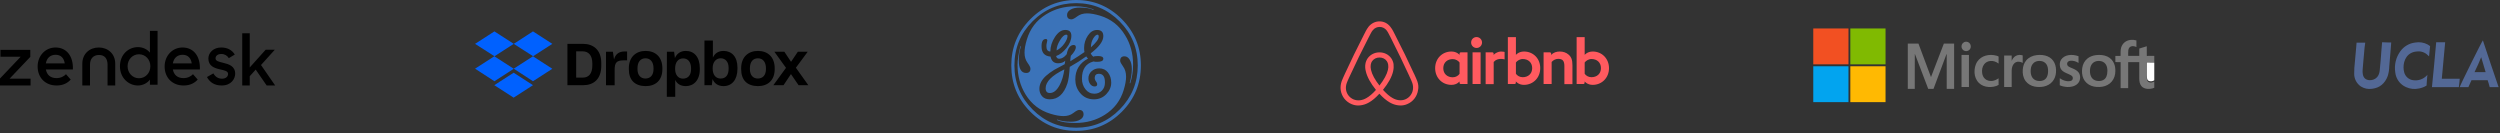 <?xml version="1.0" encoding="UTF-8"?>
<svg preserveAspectRatio="xMidYMid meet" width="940px" viewBox="0 0 940 50" version="1.1" xmlns="http://www.w3.org/2000/svg" xmlns:xlink="http://www.w3.org/1999/xlink">
    <rect x="0" y="0" width="940" height="50" fill="#333333" stroke="none"/>
    <!-- Generator: Sketch 52.3 (67297) - http://www.bohemiancoding.com/sketch -->
    <title>logobar-lg</title>
    <desc>Created with Sketch.</desc>
    <g id="Page-1" stroke="none" stroke-width="1" fill="none" fill-rule="evenodd">
        <g id="T1---LG" transform="translate(-129, -660)">
            <g id="logobar-3" transform="translate(0, 591)">
                <g id="logos" transform="translate(129, 69)">
                    <g id="logobar-lg">
                        <g id="airbnb" transform="translate(504.045, 8.036)" fill="#FF5A5F">
                            <path d="M53.198,7.947 C53.198,9.087 52.284,10.005 51.149,10.005 C50.014,10.005 49.099,9.087 49.099,7.947 C49.099,6.807 49.982,5.89 51.149,5.89 C52.315,5.921 53.198,6.839 53.198,7.947 Z M44.747,12.095 C44.747,12.285 44.747,12.601 44.747,12.601 C44.747,12.601 43.77,11.335 41.689,11.335 C38.252,11.335 35.572,13.963 35.572,17.603 C35.572,21.213 38.22,23.873 41.689,23.873 C43.802,23.873 44.747,22.574 44.747,22.574 L44.747,23.113 C44.747,23.366 44.937,23.556 45.189,23.556 L47.743,23.556 L47.743,11.651 C47.743,11.651 45.409,11.651 45.189,11.651 C44.937,11.651 44.747,11.873 44.747,12.095 Z M44.747,19.725 C44.274,20.422 43.328,21.023 42.193,21.023 C40.175,21.023 38.63,19.757 38.63,17.603 C38.63,15.451 40.175,14.184 42.193,14.184 C43.297,14.184 44.306,14.817 44.747,15.482 L44.747,19.725 Z M49.635,23.555 L52.662,23.555 L52.662,11.651 L49.635,11.651 L49.635,23.555 Z M94.853,11.335 C92.772,11.335 91.795,12.601 91.795,12.601 L91.795,5.921 L88.767,5.921 L88.767,23.556 C88.767,23.556 91.1,23.556 91.321,23.556 C91.573,23.556 91.763,23.334 91.763,23.113 L91.763,22.574 C91.763,22.574 92.74,23.873 94.822,23.873 C98.259,23.873 100.939,21.213 100.939,17.603 C100.939,13.994 98.259,11.335 94.853,11.335 Z M94.349,20.991 C93.182,20.991 92.268,20.389 91.795,19.693 L91.795,15.451 C92.268,14.817 93.276,14.153 94.349,14.153 C96.367,14.153 97.912,15.419 97.912,17.572 C97.912,19.725 96.367,20.991 94.349,20.991 Z M87.191,16.496 L87.191,23.588 L84.164,23.588 L84.164,16.844 C84.164,14.881 83.533,14.09 81.83,14.09 C80.915,14.09 79.97,14.564 79.371,15.261 L79.371,23.556 L76.343,23.556 L76.343,11.651 L78.74,11.651 C78.992,11.651 79.181,11.873 79.181,12.095 L79.181,12.601 C80.064,11.683 81.23,11.335 82.398,11.335 C83.722,11.335 84.825,11.715 85.708,12.474 C86.781,13.361 87.191,14.501 87.191,16.496 Z M68.996,11.335 C66.915,11.335 65.937,12.601 65.937,12.601 L65.937,5.921 L62.91,5.921 L62.91,23.556 C62.91,23.556 65.244,23.556 65.465,23.556 C65.716,23.556 65.906,23.334 65.906,23.113 L65.906,22.574 C65.906,22.574 66.884,23.873 68.965,23.873 C72.402,23.873 75.083,21.213 75.083,17.603 C75.114,13.994 72.433,11.335 68.996,11.335 Z M68.491,20.991 C67.325,20.991 66.411,20.389 65.937,19.693 L65.937,15.451 C66.411,14.817 67.419,14.153 68.491,14.153 C70.509,14.153 72.055,15.419 72.055,17.572 C72.055,19.725 70.509,20.991 68.491,20.991 Z M60.293,11.335 C61.207,11.335 61.681,11.493 61.681,11.493 L61.681,14.311 C61.681,14.311 59.158,13.456 57.582,15.261 L57.582,23.588 L54.554,23.588 L54.554,11.651 C54.554,11.651 56.887,11.651 57.108,11.651 C57.361,11.651 57.55,11.873 57.55,12.095 L57.55,12.601 C58.117,11.936 59.347,11.335 60.293,11.335 Z M28.855,22.479 C28.697,22.099 28.54,21.688 28.382,21.34 C28.13,20.77 27.877,20.231 27.657,19.725 L27.625,19.693 C25.45,14.944 23.116,10.132 20.657,5.383 L20.561,5.192 C20.31,4.718 20.058,4.211 19.805,3.705 C19.49,3.135 19.174,2.533 18.67,1.963 C17.661,0.697 16.21,0 14.665,0 C13.089,0 11.67,0.697 10.629,1.9 C10.156,2.47 9.809,3.071 9.494,3.642 C9.241,4.147 8.989,4.654 8.737,5.13 L8.642,5.319 C6.215,10.068 3.849,14.881 1.673,19.63 L1.642,19.693 C1.422,20.2 1.169,20.738 0.917,21.308 C0.759,21.656 0.602,22.036 0.444,22.448 C0.034,23.619 -0.092,24.727 0.066,25.867 C0.412,28.242 1.989,30.236 4.164,31.123 C4.984,31.471 5.836,31.629 6.718,31.629 C6.971,31.629 7.286,31.597 7.538,31.566 C8.579,31.439 9.652,31.091 10.692,30.49 C11.985,29.761 13.214,28.716 14.602,27.197 C15.989,28.716 17.251,29.761 18.512,30.49 C19.553,31.091 20.625,31.439 21.665,31.566 C21.917,31.597 22.233,31.629 22.485,31.629 C23.368,31.629 24.251,31.471 25.039,31.123 C27.247,30.236 28.792,28.21 29.139,25.867 C29.391,24.759 29.265,23.651 28.855,22.479 Z M14.633,24.126 C12.93,21.972 11.827,19.947 11.449,18.237 C11.292,17.509 11.259,16.876 11.354,16.305 C11.417,15.8 11.607,15.355 11.859,14.976 C12.458,14.121 13.467,13.583 14.633,13.583 C15.801,13.583 16.841,14.09 17.408,14.976 C17.661,15.355 17.85,15.8 17.913,16.305 C18.007,16.876 17.976,17.54 17.819,18.237 C17.44,19.915 16.336,21.941 14.633,24.126 Z M27.215,25.614 C26.994,27.26 25.891,28.685 24.346,29.318 C23.589,29.634 22.769,29.73 21.949,29.634 C21.161,29.54 20.373,29.287 19.553,28.811 C18.418,28.178 17.283,27.197 15.958,25.741 C18.039,23.176 19.301,20.833 19.774,18.744 C19.994,17.762 20.026,16.876 19.931,16.052 C19.805,15.261 19.521,14.533 19.08,13.899 C18.103,12.474 16.463,11.651 14.633,11.651 C12.805,11.651 11.165,12.507 10.188,13.899 C9.746,14.533 9.462,15.261 9.337,16.052 C9.21,16.876 9.241,17.794 9.494,18.744 C9.967,20.833 11.259,23.208 13.31,25.772 C12.016,27.228 10.85,28.21 9.715,28.843 C8.895,29.318 8.106,29.572 7.318,29.667 C6.466,29.761 5.647,29.634 4.922,29.35 C3.376,28.716 2.273,27.292 2.052,25.645 C1.957,24.854 2.021,24.062 2.336,23.176 C2.431,22.859 2.588,22.543 2.746,22.163 C2.967,21.656 3.219,21.118 3.471,20.58 L3.503,20.516 C5.679,15.8 8.012,10.986 10.44,6.301 L10.535,6.111 C10.787,5.636 11.039,5.13 11.292,4.654 C11.543,4.147 11.827,3.673 12.174,3.262 C12.836,2.502 13.719,2.09 14.697,2.09 C15.674,2.09 16.557,2.502 17.22,3.262 C17.566,3.673 17.85,4.147 18.103,4.654 C18.355,5.13 18.607,5.636 18.859,6.111 L18.954,6.301 C21.35,11.018 23.683,15.831 25.859,20.549 L25.859,20.58 C26.111,21.087 26.332,21.656 26.585,22.163 C26.742,22.543 26.9,22.859 26.994,23.176 C27.247,23.999 27.341,24.791 27.215,25.614 Z" id="Fill-2"></path>
                        </g>
                        <g id="dropbox-2017" transform="translate(178.627, 11.607)">
                            <path d="M14.542,4.881 L7.271,9.567 L14.542,14.253 L7.271,18.938 L0,14.214 L7.271,9.528 L0,4.881 L7.271,0.195 L14.542,4.881 Z M7.232,20.422 L14.503,15.737 L21.774,20.422 L14.503,25.108 L7.232,20.422 Z M14.542,14.214 L21.812,9.528 L14.542,4.881 L21.774,0.195 L29.044,4.881 L21.774,9.567 L29.044,14.253 L21.774,18.938 L14.542,14.214 Z" id="Fill-1" fill="#0061FF"></path>
                            <path d="M34.729,4.881 L40.608,4.881 C44.359,4.881 47.453,7.068 47.453,12.066 L47.453,13.121 C47.453,18.157 44.552,20.422 40.724,20.422 L34.729,20.422 L34.729,4.881 Z M38.017,7.693 L38.017,17.572 L40.53,17.572 C42.658,17.572 44.088,16.166 44.088,13.043 L44.088,12.222 C44.088,9.098 42.58,7.693 40.415,7.693 L38.017,7.693 Z M49.194,7.849 L51.824,7.849 L52.248,10.777 C52.752,8.786 54.028,7.732 56.348,7.732 L57.16,7.732 L57.16,11.09 L55.807,11.09 C53.138,11.09 52.481,12.027 52.481,14.682 L52.481,20.461 L49.232,20.461 L49.232,7.849 L49.194,7.849 Z M57.817,14.409 L57.817,14.058 C57.817,9.84 60.486,7.536 64.121,7.536 C67.834,7.536 70.426,9.84 70.426,14.058 L70.426,14.409 C70.426,18.548 67.911,20.774 64.121,20.774 C60.099,20.735 57.817,18.548 57.817,14.409 Z M67.1,14.37 L67.1,14.058 C67.1,11.715 65.939,10.309 64.082,10.309 C62.265,10.309 61.066,11.597 61.066,14.058 L61.066,14.37 C61.066,16.635 62.227,17.923 64.082,17.923 C65.939,17.884 67.1,16.635 67.1,14.37 Z M72.127,7.849 L74.834,7.849 L75.143,10.231 C75.801,8.63 77.193,7.536 79.243,7.536 C82.414,7.536 84.503,9.84 84.503,14.097 L84.503,14.448 C84.503,18.587 82.183,20.774 79.243,20.774 C77.271,20.774 75.917,19.876 75.26,18.431 L75.26,24.796 L72.089,24.796 L72.127,7.849 Z M81.216,14.37 L81.216,14.097 C81.216,11.597 79.939,10.348 78.238,10.348 C76.42,10.348 75.221,11.754 75.221,14.097 L75.221,14.331 C75.221,16.557 76.381,17.963 78.199,17.963 C80.055,17.923 81.216,16.713 81.216,14.37 Z M89.299,18.119 L89.028,20.422 L86.243,20.422 L86.243,3.632 L89.415,3.632 L89.415,10.074 C90.111,8.435 91.502,7.536 93.475,7.536 C96.453,7.576 98.657,9.645 98.657,13.823 L98.657,14.214 C98.657,18.392 96.569,20.774 93.398,20.774 C91.31,20.735 89.956,19.759 89.299,18.119 Z M95.332,14.214 L95.332,13.902 C95.332,11.597 94.094,10.308 92.354,10.308 C90.575,10.308 89.337,11.754 89.337,13.94 L89.337,14.214 C89.337,16.556 90.536,17.923 92.315,17.923 C94.21,17.923 95.332,16.713 95.332,14.214 Z M100.05,14.409 L100.05,14.058 C100.05,9.84 102.719,7.536 106.354,7.536 C110.066,7.536 112.657,9.84 112.657,14.058 L112.657,14.409 C112.657,18.548 110.105,20.774 106.354,20.774 C102.332,20.735 100.05,18.548 100.05,14.409 Z M109.37,14.37 L109.37,14.058 C109.37,11.715 108.21,10.309 106.354,10.309 C104.536,10.309 103.337,11.597 103.337,14.058 L103.337,14.37 C103.337,16.635 104.497,17.923 106.354,17.923 C108.21,17.884 109.37,16.635 109.37,14.37 Z M116.911,13.902 L112.542,7.849 L116.293,7.849 L118.807,11.636 L121.36,7.849 L125.072,7.849 L120.624,13.862 L125.304,20.422 L121.63,20.422 L118.768,16.244 L115.983,20.422 L112.155,20.422 L116.911,13.902 Z" id="Fill-2" fill="#000000"></path>
                        </g>
                        <g id="msft_logo_print" transform="translate(681.787, 10.714)">
                            <path d="M0,0 L13.24,0 C13.24,4.495 13.24,8.99 13.24,13.484 C8.827,13.484 4.413,13.484 0,13.484 L0,0" id="Fill-1" fill="#F25022"></path>
                            <path d="M13.937,0 L27.177,0 C27.177,4.495 27.178,8.99 27.176,13.484 C22.764,13.484 18.351,13.484 13.938,13.484 C13.937,8.99 13.937,4.495 13.937,0" id="Fill-3" fill="#80BA01"></path>
                            <path d="M117.359,4.978 C118.571,4.173 120.137,4.098 121.504,4.482 C121.515,5.31 121.505,6.139 121.509,6.968 C120.86,6.677 120.096,6.487 119.413,6.773 C118.871,6.992 118.549,7.559 118.465,8.126 C118.363,8.846 118.429,9.575 118.412,10.298 C119.799,10.302 121.185,10.299 122.572,10.3 C122.582,9.382 122.561,8.462 122.584,7.544 C123.527,7.27 124.46,6.963 125.398,6.674 C125.406,7.885 125.387,9.095 125.408,10.306 C126.346,10.293 127.284,10.303 128.222,10.3 L128.222,12.656 C127.281,12.616 126.338,12.645 125.397,12.642 C125.401,13.997 125.398,15.351 125.399,16.706 C125.414,17.456 125.359,18.211 125.445,18.958 C125.497,19.399 125.655,19.887 126.06,20.115 C126.738,20.503 127.599,20.334 128.222,19.908 L128.222,22.287 C127.409,22.648 126.501,22.757 125.622,22.694 C124.788,22.631 123.924,22.321 123.38,21.644 C122.751,20.88 122.59,19.845 122.577,18.876 C122.57,16.797 122.578,14.719 122.574,12.639 C121.186,12.638 119.799,12.637 118.412,12.64 C118.41,15.902 118.411,19.165 118.411,22.427 C117.463,22.427 116.515,22.427 115.567,22.427 C115.567,19.165 115.563,15.905 115.569,12.643 C114.909,12.63 114.249,12.646 113.59,12.633 C113.592,11.858 113.595,11.083 113.588,10.308 C114.244,10.293 114.901,10.299 115.559,10.304 C115.607,9.274 115.453,8.215 115.755,7.212 C116.01,6.306 116.577,5.489 117.359,4.978" id="Fill-4" fill="#777777"></path>
                            <path d="M57.221,4.99 C57.806,4.895 58.439,5.109 58.826,5.597 C59.28,6.132 59.364,6.984 59.027,7.609 C58.655,8.314 57.822,8.642 57.097,8.473 C56.344,8.328 55.716,7.581 55.75,6.747 C55.728,5.87 56.415,5.088 57.221,4.99" id="Fill-5" fill="#777777"></path>
                            <path d="M35.541,5.679 C36.879,5.679 38.216,5.679 39.555,5.679 C40.804,9.036 42.062,12.389 43.313,15.745 C43.633,16.584 43.932,17.433 44.267,18.266 C45.874,14.072 47.504,9.889 49.099,5.689 C50.386,5.667 51.674,5.684 52.961,5.681 C52.958,11.356 52.96,17.032 52.96,22.707 C52.032,22.705 51.103,22.715 50.175,22.702 C50.185,18.513 50.174,14.325 50.18,10.136 C50.181,9.948 50.175,9.76 50.163,9.572 C50.109,9.659 50.06,9.75 50.018,9.844 C48.423,14.131 46.797,18.406 45.212,22.698 C44.551,22.723 43.89,22.699 43.228,22.711 C41.583,18.423 39.958,14.126 38.321,9.836 C38.278,9.747 38.232,9.66 38.182,9.576 C38.148,11.412 38.176,13.248 38.167,15.083 C38.168,17.625 38.166,20.166 38.168,22.707 C37.292,22.71 36.416,22.707 35.541,22.708 C35.54,17.032 35.539,11.356 35.541,5.679" id="Fill-6" fill="#777777"></path>
                            <path d="M64.794,10.213 C66.127,9.834 67.565,9.849 68.898,10.225 C69.173,10.301 69.439,10.408 69.686,10.552 C69.671,11.429 69.686,12.307 69.677,13.184 C68.787,12.506 67.656,12.076 66.524,12.219 C65.625,12.3 64.767,12.765 64.229,13.489 C63.538,14.386 63.378,15.578 63.497,16.676 C63.586,17.535 63.943,18.394 64.613,18.963 C65.31,19.58 66.287,19.799 67.198,19.73 C68.099,19.627 68.949,19.247 69.677,18.716 C69.685,19.548 69.674,20.379 69.684,21.21 C68.554,21.879 67.2,22.052 65.907,21.989 C64.584,21.919 63.265,21.42 62.308,20.493 C61.267,19.494 60.703,18.069 60.636,16.642 C60.568,15.158 60.871,13.609 61.728,12.37 C62.447,11.313 63.57,10.564 64.794,10.213" id="Fill-7" fill="#777777"></path>
                            <path d="M83.955,10.015 C85.355,9.847 86.833,9.922 88.133,10.48 C89.261,10.96 90.175,11.847 90.681,12.91 C91.222,14.041 91.353,15.311 91.262,16.538 C91.172,17.735 90.773,18.935 89.979,19.887 C89.166,20.897 87.941,21.582 86.628,21.836 C85.507,22.057 84.333,22.056 83.212,21.833 C81.87,21.563 80.627,20.828 79.84,19.76 C78.916,18.522 78.654,16.947 78.771,15.464 C78.851,14.205 79.266,12.936 80.118,11.949 C81.052,10.843 82.484,10.19 83.955,10.015 Z M84.825,12.199 C84.127,12.236 83.422,12.459 82.905,12.914 C82.192,13.523 81.866,14.431 81.778,15.314 C81.681,16.285 81.751,17.308 82.221,18.193 C82.587,18.88 83.259,19.42 84.05,19.616 C84.829,19.807 85.675,19.79 86.429,19.518 C87.073,19.281 87.584,18.781 87.863,18.189 C88.284,17.312 88.326,16.325 88.274,15.378 C88.202,14.513 87.941,13.606 87.266,12.981 C86.636,12.379 85.702,12.145 84.825,12.199 Z" id="Combined-Shape" fill="#777777"></path>
                            <path d="M95.926,10.035 C97.198,9.811 98.53,9.976 99.735,10.432 C99.736,11.276 99.735,12.12 99.736,12.963 C98.894,12.384 97.866,12.073 96.845,12.109 C96.331,12.129 95.765,12.347 95.531,12.836 C95.344,13.32 95.473,13.955 95.93,14.245 C96.71,14.767 97.641,14.989 98.449,15.457 C99.086,15.814 99.704,16.282 100.026,16.957 C100.632,18.22 100.375,19.889 99.31,20.831 C98.293,21.782 96.828,22.045 95.48,21.995 C94.523,21.933 93.562,21.744 92.682,21.353 C92.686,20.465 92.677,19.578 92.687,18.691 C93.427,19.229 94.28,19.613 95.184,19.769 C95.813,19.872 96.497,19.876 97.083,19.595 C97.644,19.316 97.745,18.518 97.412,18.03 C97.1,17.654 96.642,17.447 96.21,17.244 C95.399,16.879 94.547,16.574 93.835,16.027 C93.334,15.636 92.955,15.086 92.807,14.465 C92.587,13.55 92.656,12.518 93.188,11.718 C93.795,10.786 94.851,10.227 95.926,10.035" id="Fill-9" fill="#777777"></path>
                            <path d="M106.288,10.011 C107.745,9.841 109.293,9.933 110.623,10.566 C111.783,11.113 112.682,12.1 113.132,13.242 C113.483,14.116 113.606,15.059 113.586,15.989 C113.588,17.379 113.19,18.805 112.265,19.907 C111.398,20.974 110.073,21.668 108.674,21.885 C107.306,22.094 105.86,22.04 104.56,21.558 C103.243,21.069 102.148,20.072 101.593,18.845 C101.015,17.594 100.954,16.186 101.134,14.849 C101.323,13.512 101.966,12.205 103.061,11.316 C103.958,10.574 105.113,10.153 106.288,10.011 Z M107.076,12.202 C106.268,12.245 105.467,12.573 104.945,13.166 C104.372,13.801 104.126,14.639 104.06,15.456 C103.991,16.3 104.06,17.174 104.406,17.963 C104.694,18.625 105.241,19.2 105.946,19.482 C106.6,19.747 107.337,19.794 108.036,19.696 C108.687,19.605 109.318,19.312 109.742,18.83 C110.163,18.351 110.385,17.747 110.497,17.142 C110.638,16.329 110.64,15.492 110.473,14.684 C110.325,13.994 110.001,13.309 109.416,12.852 C108.782,12.327 107.901,12.148 107.076,12.202 Z" id="Combined-Shape" fill="#777777"></path>
                            <path d="M76.085,10.339 C76.876,9.869 77.881,9.83 78.745,10.117 C78.741,11.062 78.745,12.007 78.743,12.952 C78.178,12.591 77.472,12.436 76.805,12.502 C75.992,12.594 75.347,13.211 75.013,13.92 C74.65,14.669 74.581,15.518 74.604,16.338 C74.604,18.225 74.605,20.113 74.604,22.001 C73.662,22.001 72.72,22.001 71.779,22.001 C71.776,18.055 71.782,14.109 71.776,10.164 C72.72,10.152 73.663,10.157 74.606,10.161 C74.602,10.839 74.606,11.516 74.604,12.195 C74.91,11.457 75.366,10.741 76.085,10.339" id="Fill-11" fill="#777777"></path>
                            <path d="M55.749,9.942 C56.678,9.938 57.607,9.928 58.536,9.947 C58.525,13.965 58.535,17.983 58.531,22.001 C57.604,22.001 56.677,22.001 55.75,22.001 C55.748,17.982 55.751,13.962 55.749,9.942" id="Fill-12" fill="#777777"></path>
                            <path d="M125.436,12.781 C126.365,12.784 127.294,12.758 128.222,12.794 L128.222,19.481 C127.608,19.873 126.759,20.029 126.09,19.672 C125.69,19.461 125.535,19.011 125.484,18.605 C125.399,17.915 125.453,17.22 125.438,16.528 C125.437,15.279 125.44,14.03 125.436,12.781" id="Fill-15" fill="#FEFEFE"></path>
                            <path d="M0,14.194 C4.413,14.196 8.827,14.193 13.24,14.196 C13.241,18.69 13.24,23.184 13.24,27.679 L0,27.679 L0,14.194" id="Fill-16" fill="#02A4EF"></path>
                            <path d="M13.938,14.195 C18.351,14.194 22.764,14.194 27.177,14.194 C27.177,18.689 27.177,23.184 27.177,27.679 L13.937,27.679 C13.938,23.184 13.936,18.689 13.938,14.195" id="Fill-17" fill="#FFB902"></path>
                        </g>
                        <g id="General_Electric_Security" transform="translate(380.245, 0)" fill="#3B73B9">
                            <path d="M41.574,7.224 C36.805,2.409 31.069,0 24.365,0 C17.661,0 11.923,2.409 7.154,7.224 C2.384,12.04 0,17.832 0,24.601 C0,31.416 2.384,37.219 7.154,42.013 C11.923,46.806 17.661,49.201 24.365,49.201 C31.069,49.201 36.805,46.806 41.574,42.013 C46.344,37.219 48.729,31.416 48.729,24.601 C48.729,17.832 46.344,12.04 41.574,7.224 Z M40.779,41.142 C36.262,45.725 30.79,48.016 24.364,48.016 C17.983,48.016 12.522,45.725 7.983,41.142 C3.443,36.558 1.174,31.044 1.174,24.602 C1.174,18.113 3.443,12.588 7.983,8.027 C12.522,3.467 17.983,1.186 24.364,1.186 C30.745,1.186 36.206,3.478 40.745,8.061 C45.285,12.645 47.555,18.159 47.555,24.602 C47.555,31.044 45.296,36.558 40.779,41.142 Z M42.759,13.202 C40.554,9.569 37.45,7.141 33.448,5.914 C31.513,5.324 29.872,5.028 28.523,5.028 C27.038,5.028 25.802,5.403 24.813,6.153 C23.823,6.902 23.105,7.275 22.655,7.275 C21.53,7.275 20.968,6.73 20.968,5.64 C20.968,4.824 21.394,4.154 22.248,3.632 C23.103,3.109 24.25,2.848 25.69,2.848 C27.983,2.848 29.715,3.143 30.885,3.734 L30.952,3.529 C28.838,2.757 26.545,2.371 24.072,2.371 C19.933,2.371 16.245,3.393 13.008,5.436 C9.454,7.662 7.071,10.796 5.858,14.837 C5.273,16.745 4.98,18.401 4.98,19.809 C4.98,21.308 5.35,22.568 6.092,23.59 C6.834,24.612 7.206,25.348 7.206,25.802 C7.206,26.893 6.666,27.438 5.586,27.438 C3.742,27.438 2.821,25.85 2.821,22.67 C2.821,20.807 3.091,19.06 3.631,17.425 L3.428,17.357 C2.708,20.264 2.348,22.579 2.348,24.303 C2.348,28.528 3.359,32.274 5.384,35.543 C7.588,39.131 10.691,41.538 14.695,42.763 C16.583,43.353 18.225,43.648 19.619,43.648 C21.103,43.648 22.339,43.264 23.328,42.491 C24.318,41.719 25.038,41.333 25.488,41.333 C26.612,41.333 27.175,41.901 27.175,43.037 C27.175,43.809 26.747,44.455 25.892,44.977 C25.038,45.499 23.892,45.761 22.452,45.761 C20.338,45.761 18.607,45.488 17.258,44.943 L17.19,45.147 C18.763,45.874 21.056,46.237 24.071,46.237 C28.208,46.237 31.895,45.217 35.135,43.173 C38.687,40.947 41.07,37.814 42.285,33.772 C42.87,31.82 43.162,30.185 43.162,28.867 C43.162,27.324 42.791,26.042 42.048,25.021 C41.306,23.998 40.936,23.283 40.936,22.874 C40.936,21.739 41.476,21.171 42.556,21.171 C43.364,21.171 44.028,21.614 44.545,22.499 C45.063,23.385 45.321,24.553 45.321,26.007 C45.321,27.597 45.051,29.346 44.512,31.252 L44.714,31.32 C45.434,29.141 45.794,26.803 45.794,24.305 C45.794,20.127 44.782,16.427 42.759,13.202 Z M35.717,35.406 C34.479,36.7 32.938,37.346 31.092,37.346 C28.886,37.346 27.131,36.528 25.827,34.893 C24.656,33.487 24.071,31.807 24.071,29.854 C24.071,26.313 25.668,23.702 28.865,22.022 C28.639,21.84 28.414,21.568 28.189,21.205 C26.298,22.567 24.228,23.884 21.978,25.154 C21.798,28.061 21.505,30.126 21.1,31.352 C19.794,35.349 17.589,37.346 14.484,37.346 C13.223,37.346 12.255,36.96 11.579,36.188 C10.904,35.416 10.568,34.486 10.568,33.396 C10.568,31.67 11.377,30.059 12.998,28.561 C13.853,27.789 14.91,27.016 16.171,26.244 C16.801,25.881 18.106,25.179 20.087,24.134 C20.177,23.589 20.245,23.158 20.29,22.84 C19.614,23.475 18.714,23.793 17.589,23.793 C16.058,23.793 15.113,22.955 14.753,21.274 C12.546,21.093 11.422,19.866 11.377,17.596 C11.332,15.644 11.872,14.668 12.998,14.668 C13.358,14.668 13.538,14.872 13.538,15.281 C13.538,15.326 13.482,15.587 13.369,16.064 C13.257,16.541 13.2,16.961 13.2,17.323 C13.2,18.686 13.696,19.367 14.686,19.367 C14.686,17.506 15.259,15.691 16.407,13.92 C17.556,12.149 18.849,11.263 20.29,11.263 C21.82,11.263 22.586,11.99 22.586,13.442 C22.586,14.986 21.967,16.53 20.728,18.072 C19.49,19.617 18.197,20.614 16.846,21.069 C17.027,21.75 17.409,22.09 17.995,22.09 C18.984,22.09 19.929,21.523 20.83,20.387 C21.28,18.072 22.157,16.914 23.463,16.914 C24.003,16.914 24.273,17.209 24.273,17.8 C24.273,18.572 23.643,19.639 22.383,21 C22.248,21.681 22.181,22.363 22.181,23.044 C24.476,21.638 26.254,20.479 27.515,19.571 C27.425,19.253 27.38,18.731 27.38,18.004 C27.38,16.325 27.852,14.783 28.797,13.375 C29.743,11.967 30.891,11.263 32.242,11.263 C33.816,11.263 34.604,12.035 34.604,13.578 C34.604,15.485 33.028,17.641 29.878,20.047 C30.148,20.682 30.508,21.114 30.958,21.341 C31.048,21.159 31.61,21.069 32.645,21.069 C33.951,21.069 34.604,21.409 34.604,22.09 C34.604,22.862 33.839,23.248 32.309,23.248 C31.994,23.294 31.521,23.248 30.891,23.112 C28.009,23.884 26.57,26.042 26.57,29.581 C26.57,31.125 27.007,32.454 27.885,33.566 C28.763,34.679 29.878,35.234 31.229,35.234 C32.354,35.234 33.298,34.849 34.064,34.077 C34.829,33.305 35.212,32.306 35.212,31.08 C35.257,28.856 34.492,27.743 32.917,27.743 C31.926,27.743 31.409,28.243 31.364,29.242 C31.364,29.741 31.521,30.196 31.836,30.604 C32.152,31.013 32.309,31.352 32.309,31.625 C32.309,32.215 31.994,32.51 31.364,32.51 C30.688,32.51 30.125,32.215 29.675,31.625 C29.225,31.034 29,30.308 29,29.445 C29,28.402 29.392,27.516 30.18,26.789 C30.968,26.063 31.925,25.699 33.051,25.699 C34.447,25.699 35.548,26.222 36.359,27.266 C37.169,28.311 37.574,29.581 37.574,31.08 C37.574,32.669 36.955,34.111 35.717,35.406 Z M32.431,13.041 C31.92,13.041 31.378,13.518 30.803,14.471 C30.229,15.424 29.942,16.527 29.942,17.784 C31.899,16.052 32.878,14.709 32.878,13.756 C32.878,13.28 32.729,13.041 32.431,13.041 Z M20.639,13.041 C19.931,13.041 19.151,13.749 18.3,15.164 C17.45,16.579 17.026,17.846 17.026,18.969 C18.16,18.385 19.127,17.533 19.931,16.41 C20.734,15.287 21.136,14.321 21.136,13.513 C21.136,13.199 20.97,13.041 20.639,13.041 Z M12.916,33.195 C12.916,34.381 13.446,34.974 14.505,34.974 C15.886,34.974 17.107,33.995 18.166,32.034 C19.04,30.392 19.639,28.409 19.961,26.083 C15.264,28.363 12.916,30.734 12.916,33.195 Z" id="Fill-1"></path>
                        </g>
                        <path d="M899.097,15.965 C899.012,16.736 899.012,17.423 898.934,18.11 C898.772,20.423 898.525,22.652 898.363,24.972 C898.342,26.193 898.149,27.406 897.791,28.575 C896.733,31.406 894.778,33.032 891.936,33.376 C890.466,33.611 888.96,33.307 887.702,32.521 C886.072,31.422 885.12,29.578 885.176,27.628 C885.174,26.225 885.256,24.823 885.424,23.43 L885.91,18.026 C885.988,17.339 885.988,16.736 886.073,16.049 L889.325,16.049 C889.247,16.568 889.162,17.255 889.085,17.851 L888.599,23.255 C888.514,24.201 888.429,25.14 888.351,26.17 C888.296,26.771 888.322,27.377 888.429,27.972 C888.761,29.773 890.144,30.292 891.604,30.116 C893.481,29.857 894.616,28.491 894.778,26.43 C895.026,23.858 895.273,21.285 895.435,18.622 C895.512,17.767 895.597,16.82 895.675,15.881 C896.895,15.965 897.953,15.965 899.097,15.965 Z M939.472,32.75 L936.124,32.75 C935.895,31.912 935.659,30.984 935.349,30.146 L929.286,30.146 C928.896,30.984 928.512,31.83 928.121,32.75 L924.854,32.75 C925.008,31.995 933.247,15.426 933.564,15.179 C935.504,21.061 937.451,26.868 939.472,32.75 Z M930.423,27.127 L934.599,27.127 C934.013,25.253 933.514,23.379 932.927,21.504 C932.174,23.379 931.339,25.253 930.423,27.127 Z M913.715,17.344 C913.56,18.678 913.479,19.938 913.323,21.191 C913.125,21.046 912.943,20.878 912.783,20.691 C911.744,19.683 910.315,19.191 908.881,19.349 C905.134,19.521 903.727,22.622 903.727,25.299 C903.729,25.921 903.809,26.539 903.964,27.141 C904.37,28.768 905.736,29.972 907.392,30.16 C909.266,30.432 911.154,29.776 912.464,28.401 C912.564,28.339 912.646,28.252 912.701,28.147 C912.546,29.571 912.464,30.831 912.39,32.174 C911.524,32.703 910.571,33.071 909.577,33.262 C907.929,33.636 906.205,33.458 904.668,32.755 C902.398,31.771 900.843,29.618 900.61,27.141 C900.193,24.398 900.863,21.599 902.476,19.349 C903.79,17.478 905.834,16.26 908.096,16.002 C909.722,15.702 911.4,15.967 912.857,16.755 C913.249,17.008 913.479,17.172 913.715,17.344 Z M924.854,29.612 C924.766,30.714 924.686,31.732 924.518,32.75 L914.412,32.75 C915.003,27.07 915.506,21.479 916.009,15.881 L919.381,15.881 L918.119,29.612 L924.854,29.612 Z" id="logo-ucla" fill="#536895" fill-rule="nonzero"></path>
                        <g id="zendesk-logo" transform="translate(0, 11.607)" fill="#000000" fill-rule="nonzero">
                            <path d="M68.992,17.763 C70.644,17.763 71.847,17.045 72.568,16.295 L74.34,18.317 C73.169,19.59 71.546,20.536 69.021,20.536 C64.695,20.536 61.9,17.502 61.9,13.393 C61.9,9.315 64.846,6.25 68.629,6.25 C72.927,6.25 75.362,9.706 75.152,14.501 L64.996,14.501 C65.355,16.492 66.676,17.763 68.992,17.763 Z M72.087,12.219 C71.815,10.36 70.765,8.991 68.661,8.991 C66.708,8.991 65.355,10.164 64.996,12.219 L72.087,12.219 Z" id="Fill-1"></path>
                            <polygon id="Fill-3" points="0 17.911 7.785 9.714 0.182 9.714 0.182 7.143 11.392 7.143 11.392 9.768 3.607 17.964 11.496 17.964 11.496 20.536 0 20.536"></polygon>
                            <path d="M21.24,17.763 C22.893,17.763 24.096,17.045 24.816,16.295 L26.59,18.317 C25.418,19.59 23.795,20.536 21.271,20.536 C16.944,20.536 14.149,17.502 14.149,13.393 C14.149,9.315 17.094,6.25 20.879,6.25 C25.176,6.25 27.611,9.706 27.4,14.501 L17.244,14.501 C17.604,16.492 18.926,17.763 21.24,17.763 Z M24.337,12.219 C24.065,10.36 23.015,8.991 20.909,8.991 C18.956,8.991 17.604,10.164 17.244,12.219 L24.337,12.219 Z" id="Fill-5"></path>
                            <path d="M45.099,13.32 C45.099,8.881 48.324,6.105 51.875,6.105 C53.663,6.105 55.37,6.91 56.372,8.187 L56.372,0 L59.247,0 L59.247,20.259 L56.372,20.259 L56.372,18.343 C55.343,19.703 53.635,20.536 51.846,20.536 C48.404,20.536 45.099,17.733 45.099,13.32 M56.536,13.293 C56.536,10.823 54.721,8.797 52.253,8.797 C49.843,8.797 47.971,10.767 47.971,13.293 C47.971,15.818 49.843,17.815 52.253,17.815 C54.721,17.815 56.536,15.79 56.536,13.293" id="Fill-7"></path>
                            <path d="M77.817,17.355 L80.236,15.984 C80.918,17.244 82.026,17.985 83.464,17.985 C84.977,17.985 85.756,17.136 85.756,16.176 C85.756,15.079 84.295,14.832 82.708,14.476 C80.564,13.981 78.347,13.214 78.347,10.392 C78.347,8.224 80.236,6.223 83.212,6.25 C85.554,6.25 87.295,7.265 88.278,8.91 L86.033,10.254 C85.454,9.294 84.471,8.69 83.212,8.69 C81.774,8.69 81.045,9.459 81.045,10.336 C81.045,11.323 82.203,11.596 84.018,12.036 C86.084,12.529 88.429,13.269 88.429,16.122 C88.429,18.013 86.917,20.563 83.337,20.535 C80.717,20.535 78.877,19.384 77.817,17.355" id="Fill-10"></path>
                            <polygon id="Fill-12" points="96.14 14.562 93.904 17.038 93.904 20.536 91.082 20.536 91.082 0.893 93.904 0.893 93.904 13.755 99.894 7.082 103.329 7.082 98.136 12.84 103.462 20.536 100.267 20.536"></polygon>
                            <path d="M37.14,6.25 C33.771,6.25 30.95,8.546 30.95,12.356 L30.95,20.536 L33.838,20.536 L33.838,12.735 C33.838,10.439 35.095,9.064 37.232,9.064 C39.371,9.064 40.442,10.439 40.442,12.735 L40.442,20.536 L43.33,20.536 L43.33,12.356 C43.33,8.546 40.509,6.25 37.14,6.25" id="Fill-14"></path>
                        </g>
                    </g>
                </g>
            </g>
        </g>
    </g>
</svg>